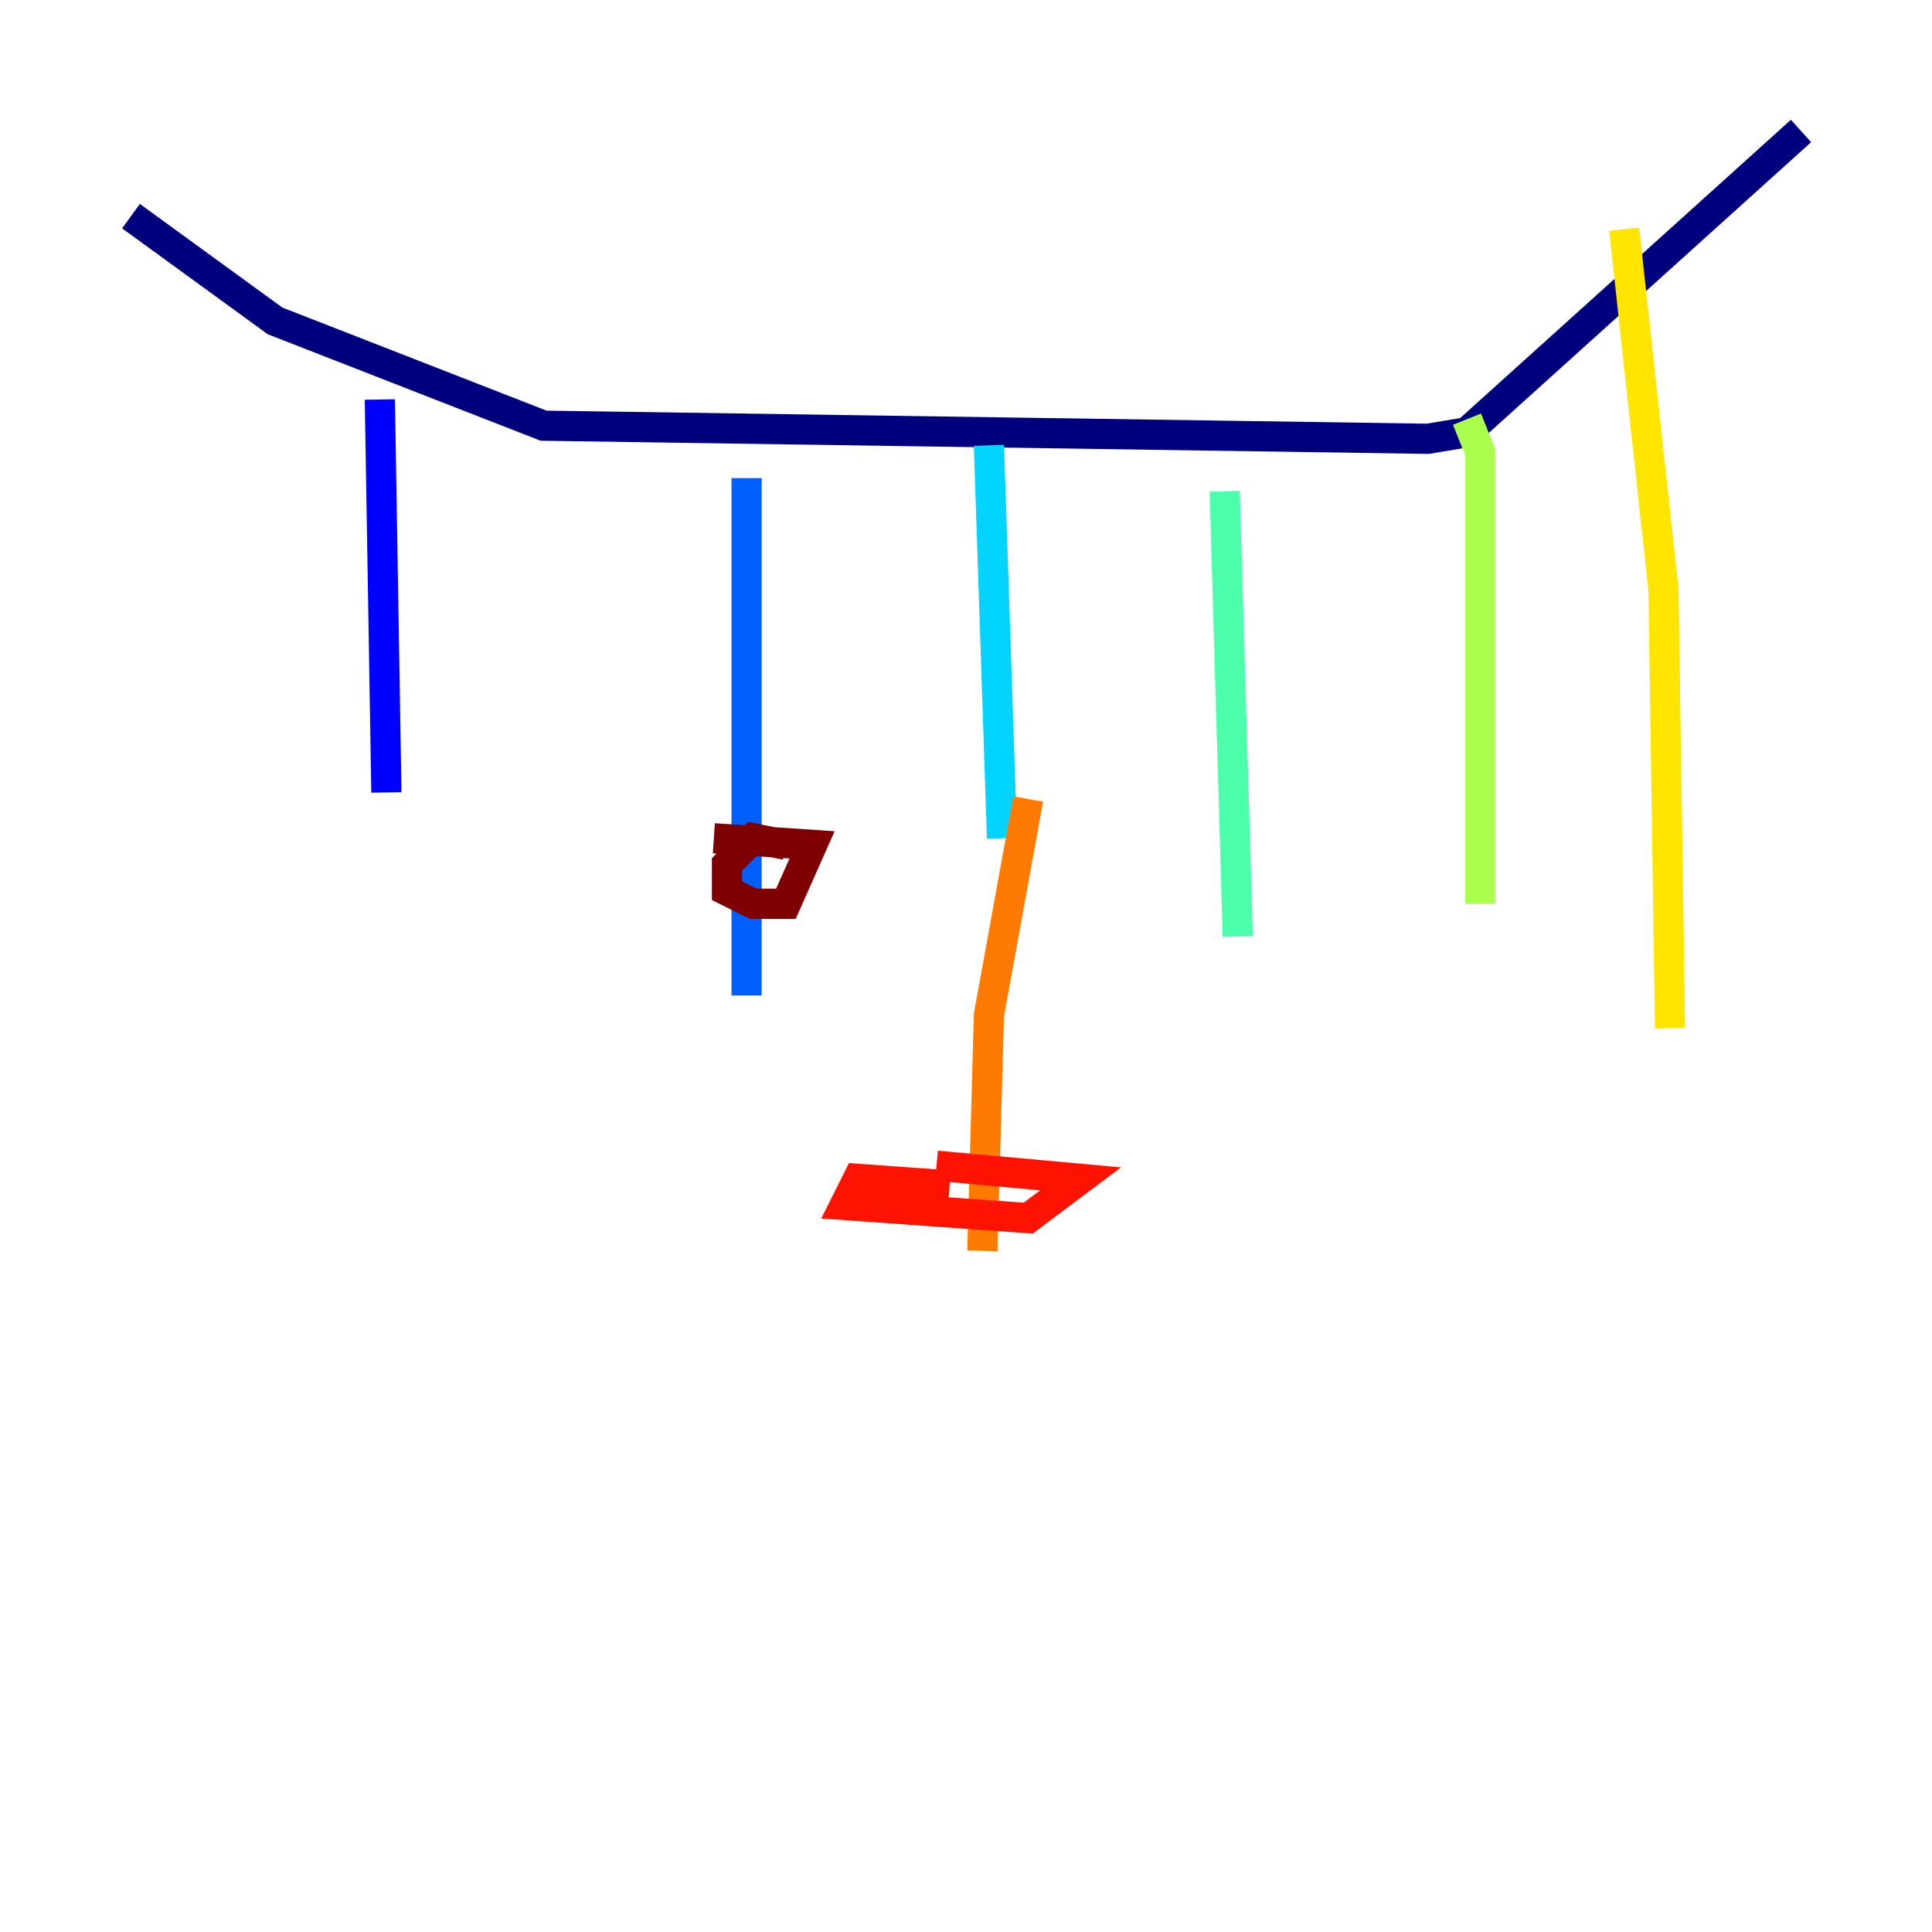 <?xml version="1.0" encoding="utf-8" ?>
<svg baseProfile="tiny" height="128" version="1.2" viewBox="0,0,128,128" width="128" xmlns="http://www.w3.org/2000/svg" xmlns:ev="http://www.w3.org/2001/xml-events" xmlns:xlink="http://www.w3.org/1999/xlink"><defs /><polyline fill="none" points="8.678,14.319 18.224,21.261 36.014,28.203 94.59,29.071 97.193,28.637 119.322,8.678" stroke="#00007f" stroke-width="2" /><polyline fill="none" points="25.166,26.468 25.6,52.502" stroke="#0000fe" stroke-width="2" /><polyline fill="none" points="49.464,31.675 49.464,65.953" stroke="#0060ff" stroke-width="2" /><polyline fill="none" points="65.519,29.505 66.386,55.539" stroke="#00d4ff" stroke-width="2" /><polyline fill="none" points="81.139,32.542 82.007,62.047" stroke="#4cffaa" stroke-width="2" /><polyline fill="none" points="97.193,27.77 98.061,29.939 98.061,59.878" stroke="#aaff4c" stroke-width="2" /><polyline fill="none" points="107.607,15.186 110.21,39.051 110.644,68.122" stroke="#ffe500" stroke-width="2" /><polyline fill="none" points="68.122,52.936 65.519,67.254 65.085,82.875" stroke="#ff7a00" stroke-width="2" /><polyline fill="none" points="62.915,78.536 56.841,78.102 55.973,79.837 68.122,80.705 71.593,78.102 62.047,77.234" stroke="#fe1200" stroke-width="2" /><polyline fill="none" points="52.068,55.973 49.898,55.539 48.163,57.275 48.163,59.01 49.898,59.878 52.068,59.878 53.803,55.973 47.295,55.539" stroke="#7f0000" stroke-width="2" /></svg>